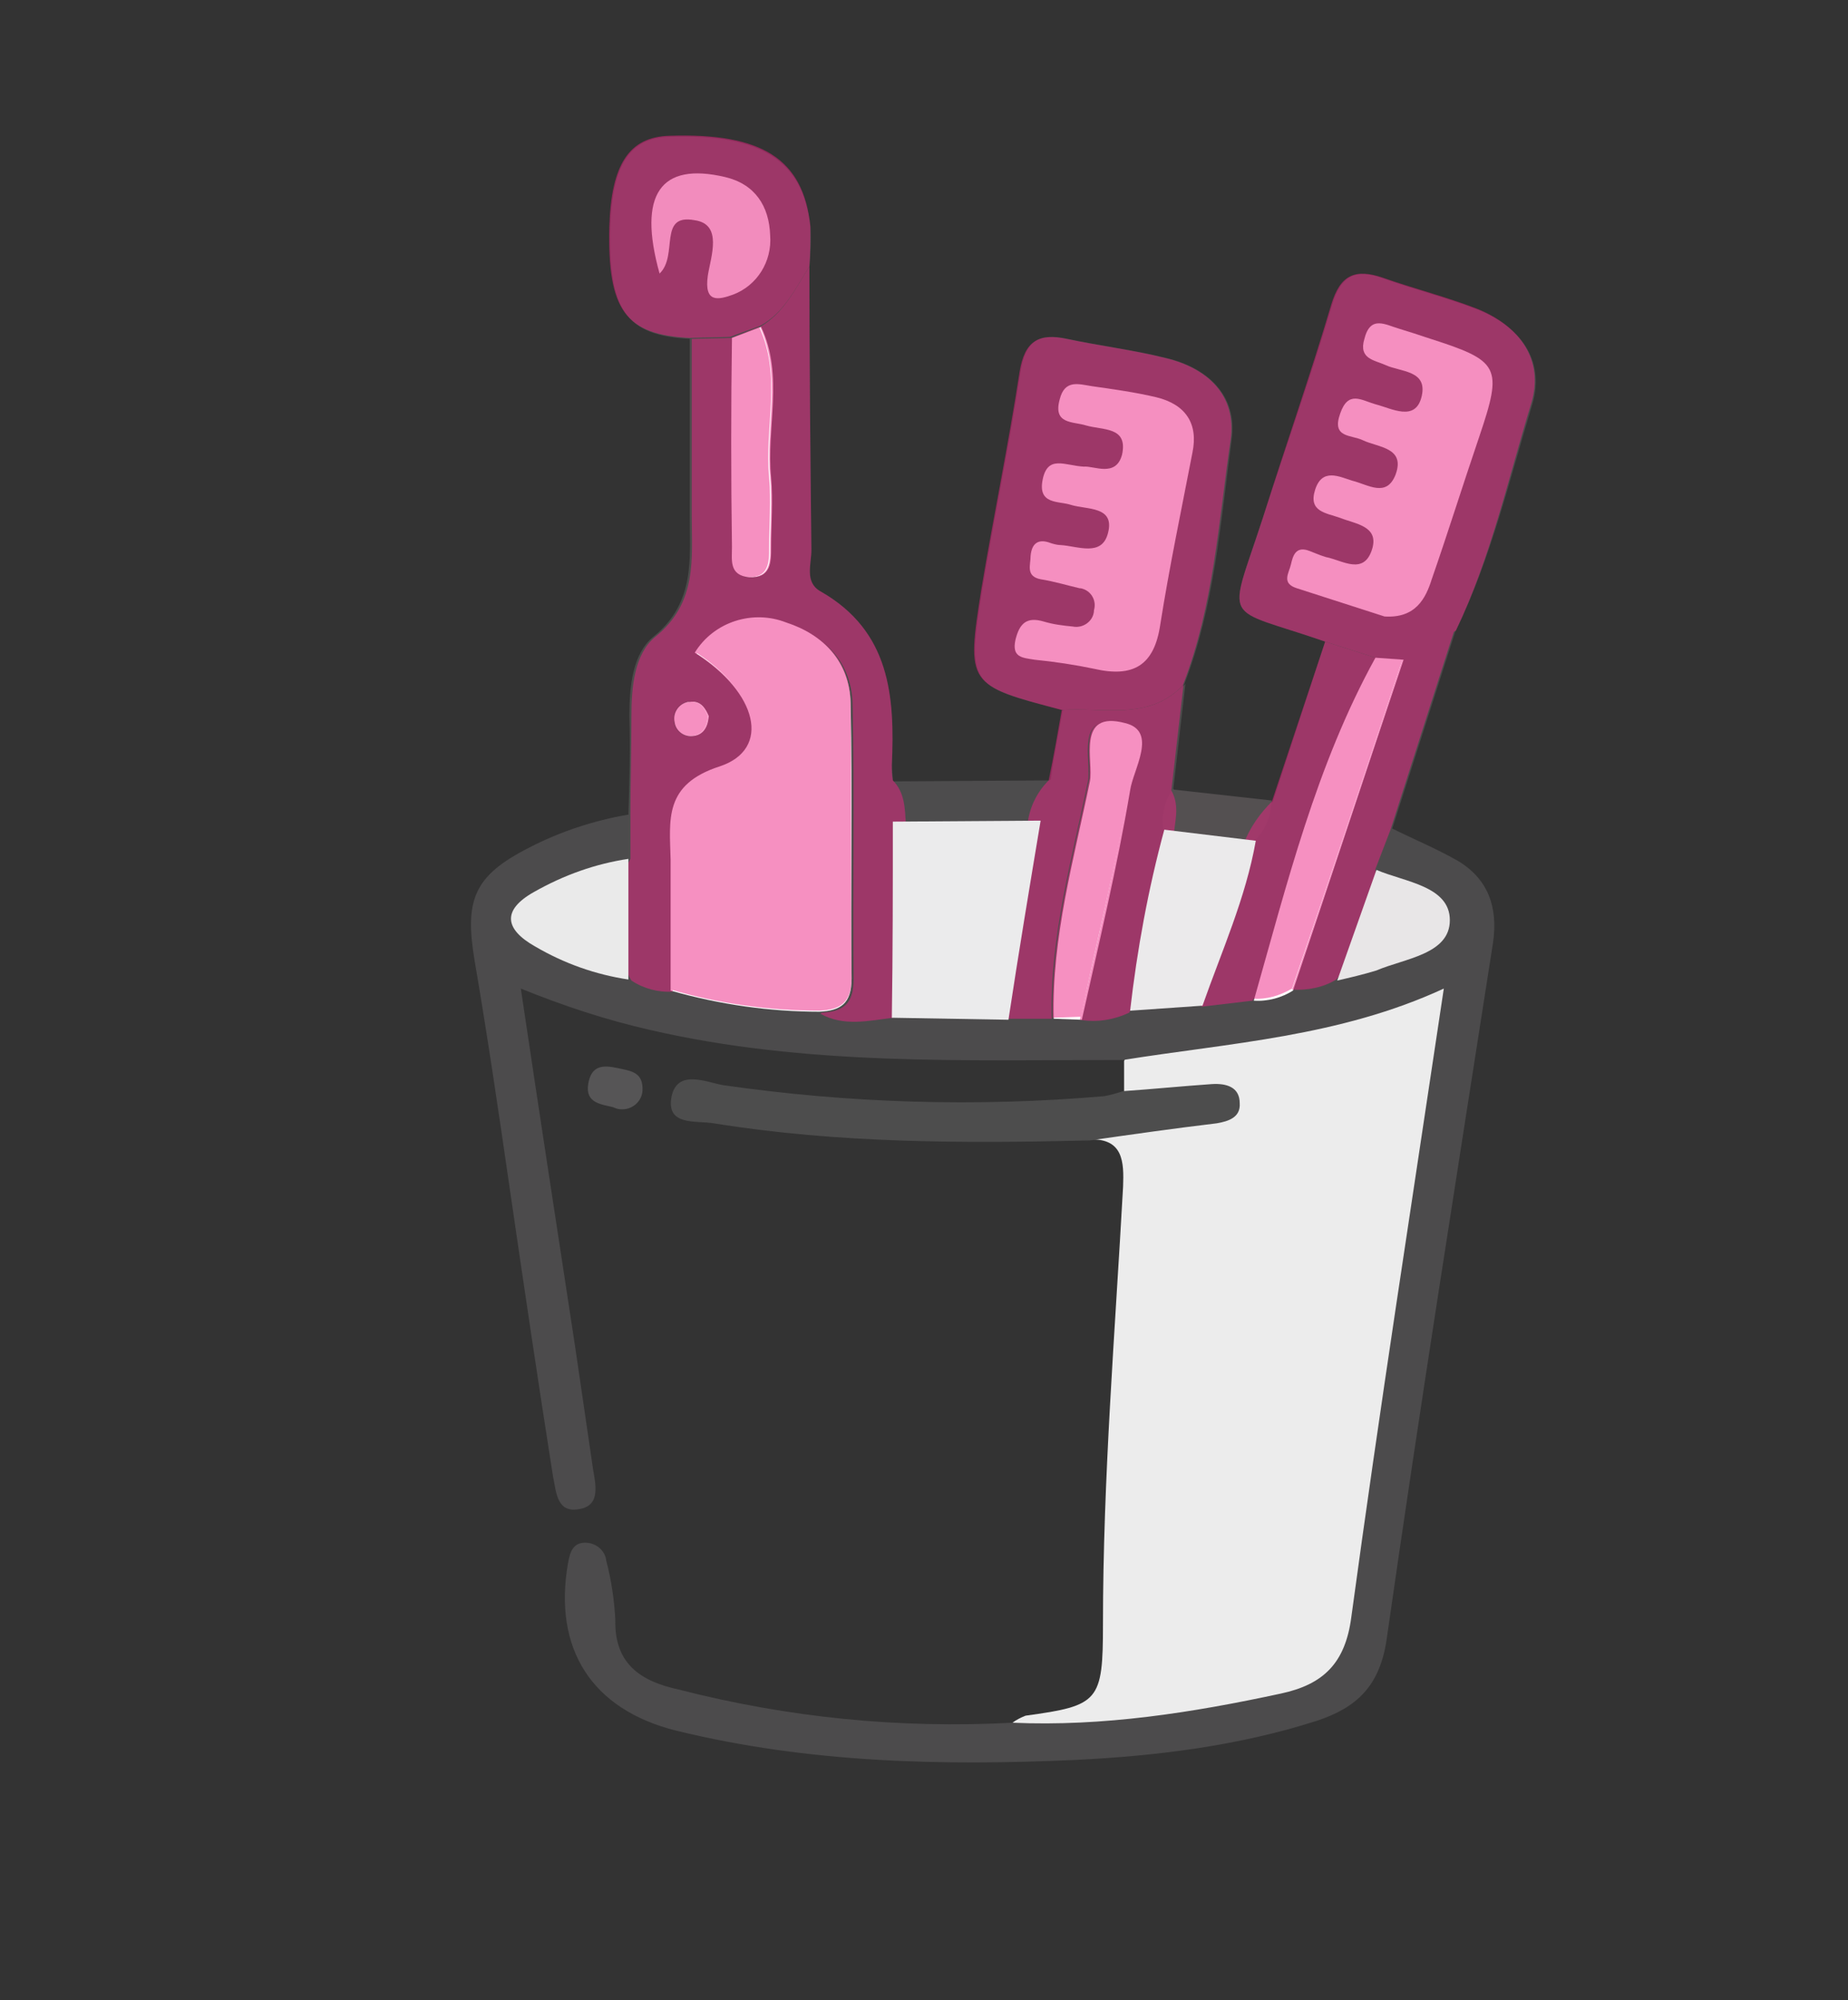 <?xml version="1.0" encoding="utf-8"?>
<!-- Generator: Adobe Illustrator 23.0.1, SVG Export Plug-In . SVG Version: 6.00 Build 0)  -->
<svg version="1.1" id="Layer_1" xmlns="http://www.w3.org/2000/svg" xmlns:xlink="http://www.w3.org/1999/xlink" x="0px" y="0px"
	 viewBox="0 0 183.8 198.9" style="enable-background:new 0 0 183.8 198.9;" xml:space="preserve">
<rect x="0" y="0" width="183.8" height="198.9" fill="#333333" stroke="none"/>
<style type="text/css">
	.st0{fill:#ECECEC;}
	.st1{fill:#4C4B4C;}
	.st2{fill:#4D4C4C;}
	.st3{fill:#4C4C4C;}
	.st4{fill:#4D4D4D;}
	.st5{fill:#4D4C4D;}
	.st6{fill:#545051;}
	.st7{fill:#565556;}
	.st8{fill:#FFFFFF;}
	.st9{fill:#FCFCFC;}
	.st10{fill:#F7F6F6;}
	.st11{opacity:0.5;}
	.st12{fill:#ED2183;}
	.st13{fill:#E8E6E7;}
	.st14{fill:#EBEBEC;}
	.st15{fill:#EAEAEA;}
	.st16{fill:#EBEAEB;}
</style>
<title>Three Brushes &amp;amp;  one bucket-01</title>
<path class="st0" d="M100.7,171.3c0.4-0.3,0.8-0.5,1.3-0.7c7.3-1,7.7-1.4,7.7-9.1c0-14.5,1.2-29,2-43.5c0.1-2.5,0-4.8-3.3-4.7
	c0.7-2.3,2.8-1.9,4.5-2c2.4-0.2,4.9-0.1,7.8-1.5c-3.3-0.8-6.5,1-8.9-1.3v-3c1-2.2,3.1-2.3,5.1-2.4c7.5-0.5,14.8-2,21.9-4.4
	c5.3-1.7,6.3-0.8,5.6,4.8c-2.6,19.3-5.8,38.4-8.6,57.7c-0.7,4.6-3.3,7.4-7.8,8.5c-6.8,1.7-13.7,2.7-20.7,3.1
	C104.9,173,102.5,173.4,100.7,171.3z"/>
<path class="st1" d="M100.7,171.3c9,0.4,17.9-1,26.7-2.9c4.2-0.9,6.4-3,7-7.6c2.8-20.6,6-41.1,9.2-62.5c-10.4,4.8-21.3,5.4-31.9,7.1
	c-15.8,0-31.6,0.6-47.1-3c-4.4-1-8.6-2.4-12.8-4.1c1.8,12.1,3.6,23.8,5.4,35.6c0.6,4.1,1.2,8.2,1.8,12.3c0.3,1.7,0.7,3.7-1.7,3.9
	c-2,0.2-2-2-2.3-3.3c-1.5-9.5-2.9-19-4.3-28.6c-1.1-7.6-2.2-15.1-3.5-22.7c-1-6-0.1-8.4,5.4-11.2c3.1-1.6,6.4-2.7,9.9-3.3
	c1.2,0.9,1.2,2.2,0.9,3.5c-1.7,2.9-5.2,2.5-7.6,4.1c-1.1,0.7-2.6,1.1-2.7,2.6c-0.1,1.9,1.6,2.3,3,2.8c2.3,1,4.6,1.6,7,2.3
	c1.4,0.4,2.9,0.8,4.3,1c4.7,1,9.5,1.5,14.2,2c2.4,0.8,4.9,0.4,7.4,0.6c3.7-0.1,7.4-0.1,11.1,0c1.4,0,2.8,0,4.2,0c1.1,0,2.1,0,3.2,0
	c1.8-0.1,3.6-0.3,5.4-0.8c2.1-0.2,4.1-0.3,6.2-0.3c1.8,0,3.4-0.8,5.1-0.8c1.4-0.1,2.8-0.4,4.2-0.7c1.4-0.3,2.7-0.6,4-1.1
	c2.4-0.8,4.8-1.5,7-2.4c1.2-0.5,2.7-1,2.8-2.5s-1.4-2.1-2.5-2.7s-2.4-1.1-3.3-2.2c-0.2-1.8-0.3-3.5,1.9-4.1c2.2,1.1,4.6,2.1,6.7,3.3
	c3,1.8,4,4.6,3.5,8.1c-3.6,23.1-7.3,46.3-10.6,69.4c-0.7,4.6-3,6.7-6.9,8c-7.8,2.5-15.9,3.5-24,3.9c-13.3,0.6-26.6,0.3-39.7-2.9
	c-8.5-2.1-12.3-8.2-10.8-16.7c0.2-1.1,0.5-2,1.7-2c1.1,0,2,0.8,2.1,1.8c0.5,1.9,0.8,3.9,0.9,5.9c-0.1,4.4,2.6,6.1,6.3,6.9
	C78.4,170.8,89.5,171.9,100.7,171.3z"/>
<path class="st2" d="M62.5,85.4c0-1.4,0-2.8,0-4.2c0.1-3.3,0.2-6.7,0.1-10c0-2.9,0.3-6.2,2.4-7.9c4.2-3.4,3.6-7.8,3.6-12.2
	c0-5.8,0-11.6,0-17.5c1.2-1.3,2.6-1.2,4-0.5c2.2,2.8,1.2,6,1.4,9.1c0.2,3.8-0.1,7.6,0.6,11.4c0.7-6.8,0.5-13.5,0.5-20.3
	c0.5-3.1,2.5-5.7,5.4-6.9c0,9.4,0.1,18.9,0.2,28.3c0,1.4-0.7,3.2,0.9,4.1c6.9,3.9,7.4,10.4,7.1,17.3c0,0.5,0.1,1,0.1,1.5
	c1.2,1.3,1.2,2.8,1.2,4.4c0.3,4.7,0.1,9.3,0.1,14c0,1.8,0,3.7-1.4,5.2c-2.4,0.2-4.9,0.8-7.2-0.4c0.9-1.8,1.8-3.5,1.8-5.6
	c-0.1-7.8,0.2-15.6-0.1-23.4c-0.2-5.2-3.6-8.7-7.8-8.6c-1,0-2.1,0.1-2.7,1c-0.8,1.1,0.4,1.7,0.9,2.5c3.2,4.9,2.7,8.3-2.2,11.2
	c-2.7,1.6-3.3,3.7-3.4,6.5c-0.3,4.7,1.3,9.6-1.3,14.1c-1.5,0.2-2.9-0.2-4.1-1.1C60.5,93.7,60.5,89.2,62.5,85.4z"/>
<path class="st2" d="M105.7,70.6c-9.4-2.4-9.5-2.4-8-12c1.2-7.2,2.7-14.4,3.8-21.6c0.5-3.2,1.9-3.9,4.7-3.3c3.3,0.7,6.6,1.1,9.8,1.9
	c4.2,1,7.1,3.8,6.5,8.1c-1.1,8.2-1.7,16.5-4.7,24.3C114.9,72.3,111.5,73,105.7,70.6z"/>
<path class="st3" d="M131.8,63.8c-10.4-3.6-9.7-1.5-6.2-12.3c2.3-7.1,4.8-14.1,6.9-21.2c0.9-3,2.4-3.6,5.1-2.6
	c3.1,1.1,6.3,1.9,9.4,3.1c4.2,1.7,6.7,5,5.4,9.4c-2.3,7.6-4.1,15.3-7.6,22.5c-1.4,1.7-2.7,3.5-5.1,3.9c-1,0.2-2,0.1-2.9-0.1
	C135.1,65.7,132.9,65.7,131.8,63.8z"/>
<path class="st2" d="M72.8,33.6l-4.1,0.1c-6.4-0.3-8.2-2.8-8-11.1c0.2-6.2,1.9-8.9,5.9-9c9.2-0.3,13.3,2.4,14,9c0.1,1.3,0,2.7-0.1,4
	c-1.4,2.2-2.5,4.6-4.9,6C75.1,33.9,74.2,34.5,72.8,33.6z"/>
<path class="st2" d="M105.7,70.6c4.2-0.3,8.8,1.2,12.2-2.6c-0.4,3.5-0.8,6.9-1.2,10.4c0.8,1.6,0.3,3.2,0.2,4.8
	c-1.6,5.7-1.3,12-4.4,17.3c-1.5,0.8-3.2,1-4.9,0.7c-1.3-3.9,0.7-7.5,1.2-11.2c0.7-5.3,2.6-10.5,2.2-16c-3.3,8.8-3.2,18.4-6.2,27.2
	h-4.4c-1.8-4.2,0.4-8.1,0.7-12.1c0.2-2.5,0.7-4.9,1.3-7.3c0.2-1.6,0.9-3.2,2.1-4.3C104.8,75.3,105.3,72.9,105.7,70.6z"/>
<path class="st4" d="M111.7,108.5c2.9-0.2,5.9-0.5,8.8-0.7c1.5-0.1,2.8,0.3,2.8,1.9c0.1,1.4-1.1,1.8-2.3,2
	c-4.2,0.5-8.4,1.1-12.6,1.7c-12.5,0.3-25,0.3-37.4-1.7c-1.8-0.3-4.8,0.3-4.2-2.7c0.6-2.7,3.4-1.4,5.1-1.1
	c12.5,1.8,25.2,2.2,37.9,1.1C110.4,108.9,111.1,108.7,111.7,108.5z"/>
<path class="st2" d="M131.8,63.8l5,1.6c-3.9,11.4-6.8,23.2-12.1,34.1l-5.1,0.6c-0.7-5.9,2.9-10.7,4.2-16.2c0.6-1.6,1.5-3,2.8-4.2
	L131.8,63.8z"/>
<path class="st2" d="M139.6,65.6l5.2-3l-6.4,20l-1.5,3.9c0.2,4-1.2,8-3.9,11c-1.3,0.8-2.9,1.1-4.4,1c-0.6-0.6-0.7-1.5-0.5-2.3
	c3-9.7,5.9-19.4,9.9-28.7C138.4,66.7,139,66.1,139.6,65.6z"/>
<path class="st5" d="M104.4,77.6c-0.3,1.3-0.6,2.7-0.9,4c-4.7,2.2-10,2.2-14.7,0.1c0-1.3,0-2.7,0-4L104.4,77.6z"/>
<path class="st6" d="M126.5,79.6c-0.1,1.5-0.6,2.9-1.7,4c-3.2,1.5-6.2,0.7-9.1-1.1c-0.2-1.4,0.1-2.8,0.9-4L126.5,79.6z"/>
<path class="st7" d="M63.9,108.5c-0.1,1.1-1.1,1.9-2.2,1.8c-0.2,0-0.5-0.1-0.7-0.2c-1.2-0.3-2.8-0.4-2.5-2.3s1.5-1.9,2.9-1.6
	S64,106.6,63.9,108.5z"/>
<path class="st8" d="M66.7,98.5c0-4.3,0-8.6,0-13c-0.1-4-0.7-7.5,4.9-9.3c5.1-1.7,3.8-7.3-2.5-11.3c1.9-3.1,5.8-4.3,9.1-3
	c3.7,1.2,6.3,3.9,6.4,8c0.2,9.1,0,18.3,0.1,27.4c0,2.5-1.1,3.2-3.2,3.3C76.6,100.6,71.6,99.9,66.7,98.5z"/>
<path class="st8" d="M139.6,65.6c-3.7,11-7.3,21.9-11,32.9c-1.1,0.7-2.5,1.1-3.9,1c3.3-11.6,6.2-23.4,12.1-34.1L139.6,65.6z"/>
<path class="st8" d="M104.8,101.3c-0.2-8.1,2-15.8,3.6-23.6c0.4-2-1.4-7.1,3.5-5.8c3.3,0.8,0.8,4.6,0.5,6.7
	c-1.3,7.7-3.1,15.2-4.8,22.8L104.8,101.3z"/>
<path class="st8" d="M72.8,33.6l2.9-1.1c2.3,4.9,0.5,10,1,15c0.2,2.3,0,4.6,0,6.9c0,1.5,0,3.1-2.2,3c-2-0.2-1.7-1.7-1.7-3
	C72.7,47.5,72.7,40.5,72.8,33.6z"/>
<path class="st8" d="M70.5,71.2c-0.1,1.3-0.7,2-1.8,2c-0.8,0-1.5-0.6-1.6-1.4c-0.2-0.9,0.4-1.8,1.3-2c0.1,0,0.2,0,0.2,0
	C69.7,69.6,70.2,70.5,70.5,71.2z"/>
<path class="st9" d="M107.8,46.4c1-0.1,3.2,1.1,3.8-1.2c0.6-2.8-1.9-2.4-3.6-2.9c-1.3-0.4-3.3-0.1-2.6-2.6c0.5-2,1.9-1.5,3.2-1.3
	c2.1,0.3,4.3,0.6,6.4,1.1c2.9,0.7,4.2,2.6,3.6,5.5c-1.1,5.7-2.3,11.4-3.2,17.1c-0.6,4.1-2.7,5.3-6.6,4.4c-1.9-0.4-3.9-0.7-5.9-0.9
	c-1.2-0.2-2.3-0.2-1.9-2c0.4-1.6,1.1-2.3,2.8-1.8c1,0.3,1.9,0.4,2.9,0.5c1,0.2,2-0.5,2.1-1.5c0,0,0-0.1,0-0.1c0.3-1-0.3-2-1.3-2.2
	c0,0-0.1,0-0.1,0c-1.3-0.3-2.6-0.7-3.9-0.9c-1.5-0.3-1-1.4-1-2.3c0.1-1.2,0.7-1.8,2-1.3c0.3,0.1,0.7,0.2,1,0.2
	c1.7,0.1,4.1,1.2,4.7-1.2c0.7-2.7-2.1-2.3-3.7-2.8c-1.2-0.4-3.3,0-2.8-2.5S105.9,46.3,107.8,46.4z"/>
<path class="st9" d="M137.7,61.3l-8.7-2.8c-1.6-0.5-0.8-1.5-0.6-2.4s0.5-1.7,1.6-1.4c0.6,0.2,1.2,0.5,1.9,0.7
	c1.6,0.3,3.8,1.9,4.6-0.9c0.6-2.2-1.7-2.4-3.2-3c-1.4-0.5-3.2-0.6-2.5-2.8s2.4-1.3,3.7-0.9c1.6,0.4,3.4,1.7,4.3-0.6
	c1-2.7-1.7-2.7-3.2-3.4c-1.2-0.6-3.2-0.2-2.3-2.7c0.8-2.3,2.1-1.3,3.5-0.9c1.6,0.4,4,1.8,4.6-0.8s-2.1-2.4-3.6-3.1
	c-1.1-0.5-2.7-0.6-2.1-2.6c0.6-2.4,2.1-1.4,3.5-1c1,0.3,1.9,0.6,2.8,0.9c7.2,2.3,7.5,2.8,5.1,9.9c-1.6,4.7-3.1,9.5-4.7,14.1
	C141.8,59.5,140.8,61.5,137.7,61.3z"/>
<path class="st10" d="M65.6,27.2c-2.2-7.9,0.1-11.1,6.5-9.6c3,0.7,4.4,2.9,4.5,5.8c0.2,2.6-1.3,5-3.7,5.9c-1.4,0.5-2.9,0.9-2.5-1.9
	c0.3-1.9,1.5-5.1-1.3-5.5C65.4,21.2,67.5,25.4,65.6,27.2z"/>
<g class="st11">
	<path class="st12" d="M88.8,77.6c-0.1-0.5-0.1-1-0.1-1.5c0.3-6.8-0.1-13.3-7.1-17.3c-1.6-0.9-0.9-2.7-0.9-4.1
		c-0.1-9.4-0.2-18.8-0.2-28.2c-1.4,2.2-2.5,4.6-4.9,6c2.2,4.9,0.5,10,1,15c0.2,2.3,0,4.6,0,6.9c0,1.5,0,3.1-2.2,3
		c-2-0.1-1.7-1.7-1.7-3c0-6.9,0-13.9,0.1-20.8l-4,0.1c0,5.8,0,11.6,0,17.4c0,4.4,0.6,8.8-3.6,12.2c-2.1,1.7-2.4,5-2.4,7.9
		c0,3.3-0.1,6.7-0.1,10c0,1.4,0,2.8,0,4.2c-2.1,3.8-2.1,8.3,0.1,12.1c1.2,0.8,2.7,1.2,4.1,1.1c0,0,0,0,0,0c0,0,0,0,0,0
		c0-4.3,0-8.6,0-13c-0.1-4-0.7-7.5,4.9-9.3c5.1-1.7,3.8-7.3-2.5-11.3c1.9-3.1,5.8-4.3,9.1-3c3.7,1.2,6.3,3.9,6.4,8
		c0.2,9.1,0,18.3,0.1,27.4c0,2.5-1.1,3.2-3.2,3.3c0,0,0,0.1-0.1,0.1c2.3,1.3,4.8,0.7,7.2,0.4c1.4-1.5,1.4-3.3,1.4-5.2
		c0-4.7,0.2-9.3-0.1-14C90,80.4,90,78.8,88.8,77.6z M70.4,71.2c-0.1,1.3-0.7,2-1.8,2c-0.8,0-1.5-0.6-1.6-1.4c-0.2-0.9,0.4-1.8,1.3-2
		c0.1,0,0.2,0,0.2,0C69.6,69.6,70.1,70.4,70.4,71.2z"/>
	<path class="st12" d="M117.6,68.2c0-0.1,0.1-0.1,0.1-0.2c3-7.8,3.5-16.1,4.7-24.3c0.6-4.4-2.3-7.1-6.5-8.1
		c-3.2-0.8-6.5-1.2-9.8-1.9c-2.8-0.6-4.2,0.2-4.7,3.3c-1.1,7.2-2.6,14.4-3.8,21.6c-1.5,9.5-1.4,9.5,8,12
		C109.7,70.3,114.2,71.7,117.6,68.2z"/>
	<path class="st12" d="M152.3,40.1c1.3-4.4-1.2-7.7-5.4-9.4c-3.1-1.2-6.3-2-9.4-3.1c-2.7-0.9-4.2-0.3-5.1,2.7
		c-2.1,7.1-4.6,14.2-6.8,21.2c-3.5,10.8-4.2,8.7,6.2,12.3l5,1.6c0,0,0,0,0,0.1l2.8,0.2l5.2-3c0,0,0,0,0,0
		C148.3,55.4,150,47.6,152.3,40.1z"/>
	<path class="st12" d="M75.6,32.4C75.6,32.4,75.6,32.5,75.6,32.4c2.4-1.3,3.5-3.7,4.9-5.9c0,0,0,0,0,0c0.1-1.3,0.1-2.7,0.1-4
		c-0.7-6.7-4.8-9.3-14-9c-4,0.1-5.8,2.8-6,9c-0.2,8.3,1.6,10.8,8,11.1l0,0l4-0.1L75.6,32.4z"/>
	<path class="st12" d="M117.6,68.2c-3.4,3.5-7.9,2.1-12,2.4c-0.4,2.3-0.8,4.6-1.3,7c-1.2,1.2-1.9,2.7-2.1,4.3
		c-0.6,2.4-1.1,4.8-1.3,7.3c-0.3,4-2.5,8-0.7,12.1h4.4c0,0,0,0,0,0l0,0c-0.2-8.1,2-15.8,3.6-23.6c0.4-2-1.4-7.1,3.5-5.8
		c3.3,0.9,0.8,4.6,0.5,6.7c-1.3,7.7-3.1,15.2-4.8,22.8c1.7,0.3,3.4,0,4.9-0.7c3.2-5.3,2.8-11.6,4.4-17.3c0.1-1.6,0.7-3.2-0.2-4.8
		c0.4-3.5,0.8-6.9,1.2-10.4C117.8,68.1,117.7,68.1,117.6,68.2z"/>
	<path class="st12" d="M136.8,65.4L136.8,65.4C136.8,65.3,136.8,65.3,136.8,65.4l-5-1.6l-5.3,15.9c-1.2,1.2-2.2,2.6-2.8,4.2
		c-1.2,5.4-4.8,10.3-4.2,16.2l5.1-0.6C128,87.8,130.9,76,136.8,65.4z"/>
	<path class="st12" d="M128.5,98.4c1.5,0.1,3.1-0.2,4.4-1c2.7-3,4.1-7,3.9-11l1.5-3.9l6.4-20l0,0l-5.2,3
		C135.9,76.5,132.2,87.5,128.5,98.4z"/>
	<path class="st12" d="M84.7,97.2c-0.1-9.1,0-18.3-0.1-27.4c-0.1-4.1-2.7-6.8-6.4-8c-3.4-1.3-7.2-0.1-9.1,3c6.3,4,7.6,9.6,2.5,11.3
		c-5.6,1.8-5,5.3-4.9,9.3c0,4.4,0,8.7,0,13c0,0,0,0,0,0c4.8,1.4,9.8,2.1,14.8,2.1c0,0,0,0,0,0C83.6,100.4,84.7,99.7,84.7,97.2z"/>
	<path class="st12" d="M139.5,65.5l-2.8-0.2l0,0c-5.9,10.7-8.7,22.4-12.1,34c0,0,0,0,0,0c1.4,0.1,2.7-0.3,3.9-1
		C132.2,87.5,135.9,76.5,139.5,65.5z"/>
	<path class="st12" d="M111.8,71.8c-4.9-1.3-3.1,3.8-3.5,5.8c-1.6,7.8-3.8,15.5-3.6,23.6l0,0l2.8-0.1c1.6-7.6,3.5-15.1,4.8-22.8
		C112.6,76.4,115,72.7,111.8,71.8z"/>
	<path class="st12" d="M72.7,33.6c0,6.9-0.1,13.9-0.1,20.8c0,1.3-0.3,2.9,1.7,3c2.2,0.1,2.2-1.5,2.2-3c0-2.3,0.2-4.6,0-6.9
		c-0.5-5,1.3-10.1-1-15c0,0,0,0,0,0L72.7,33.6z"/>
	<path class="st12" d="M68.5,69.8c-0.1,0-0.2,0-0.2,0c-0.9,0.2-1.5,1.1-1.3,2c0.1,0.8,0.8,1.4,1.6,1.4c1.1,0,1.7-0.7,1.8-2
		C70.1,70.4,69.6,69.6,68.5,69.8z"/>
</g>
<path class="st13" d="M133,97.5c1.3-3.7,2.6-7.3,3.9-11c2.8,1.2,7.3,1.6,7.3,5s-4.5,3.8-7.3,5C135.6,96.9,134.3,97.2,133,97.5z"/>
<path class="st14" d="M88.8,81.7l14.7-0.1c-1.1,6.6-2.2,13.2-3.2,19.8l-11.6-0.2C88.8,94.6,88.8,88.2,88.8,81.7z"/>
<path class="st15" d="M62.5,85.4c0,4,0,8,0,12c-3.3-0.5-6.4-1.6-9.3-3.3c-3-1.7-3.3-3.6-0.1-5.4C56.1,87,59.2,85.9,62.5,85.4z"/>
<path class="st16" d="M115.8,82.5l9.1,1.1c-1,5.7-3.4,11-5.3,16.4l-7.2,0.5C113.1,94.4,114.2,88.4,115.8,82.5z"/>
</svg>
